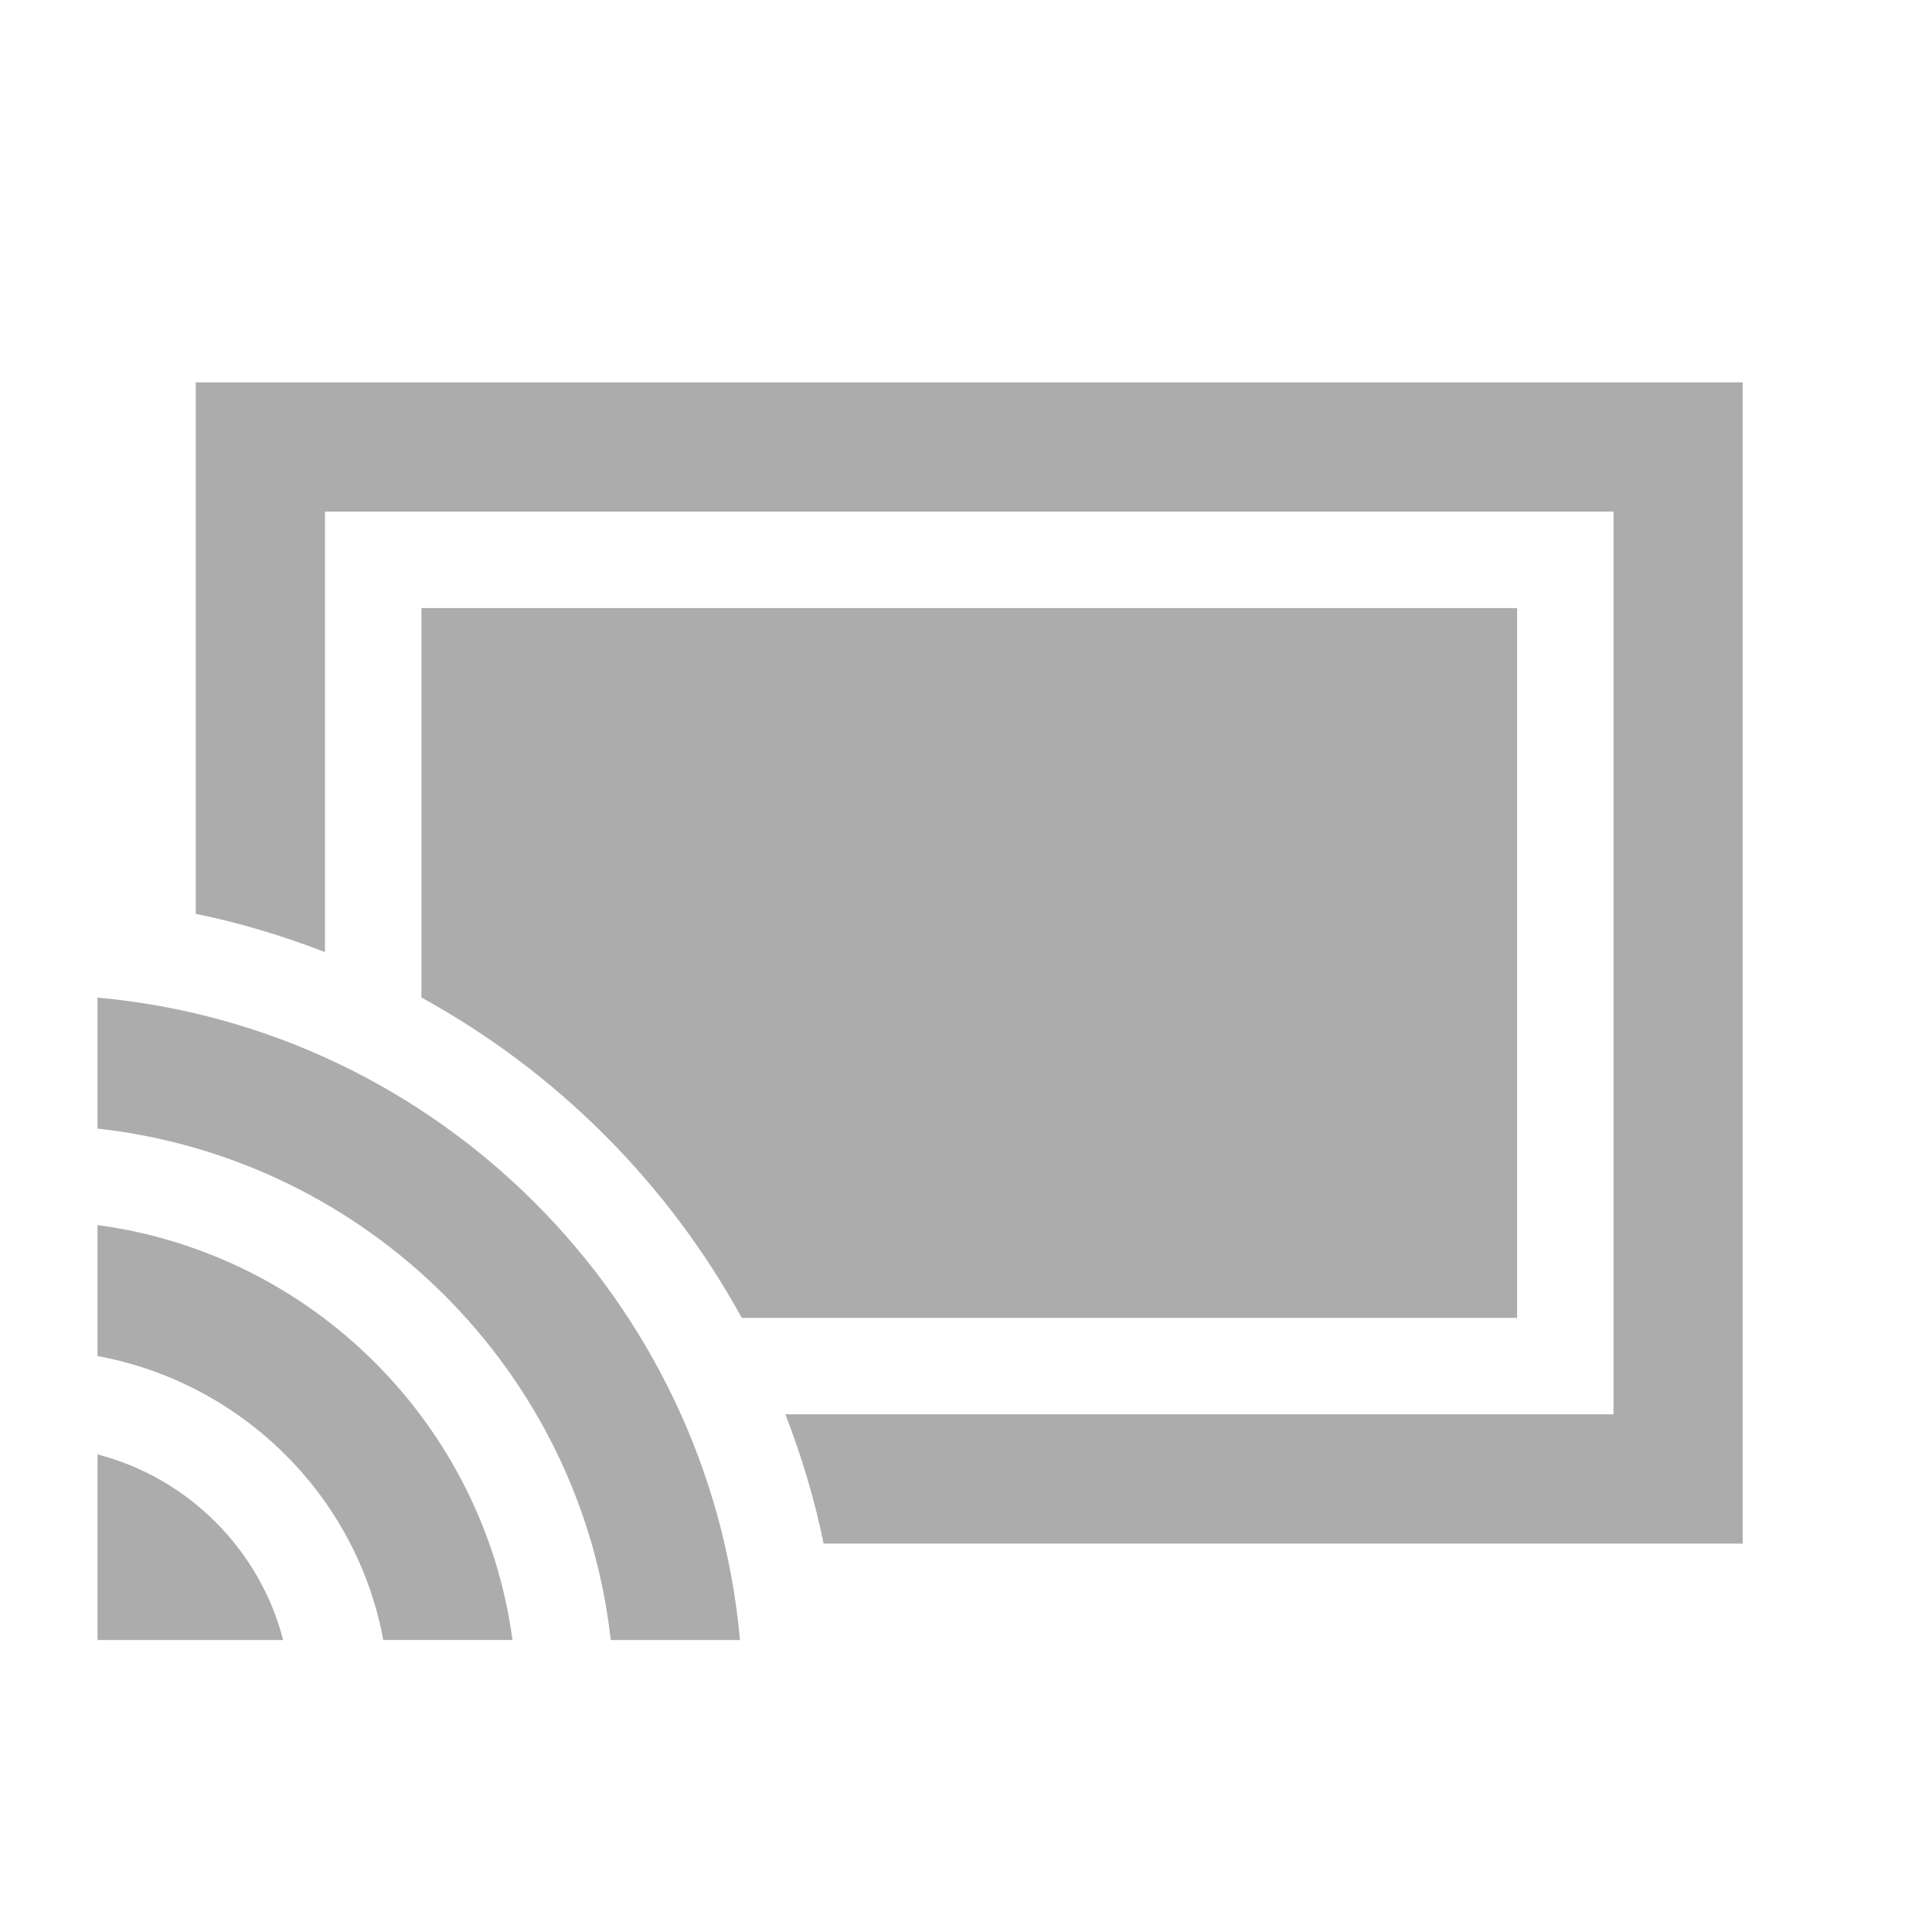 <?xml version="1.0" encoding="UTF-8" standalone="no"?>
<!-- Created with Inkscape (http://www.inkscape.org/) -->

<svg
   xmlns:dc="http://purl.org/dc/elements/1.1/"
   xmlns:cc="http://creativecommons.org/ns#"
   xmlns:rdf="http://www.w3.org/1999/02/22-rdf-syntax-ns#"
   xmlns:svg="http://www.w3.org/2000/svg"
   xmlns="http://www.w3.org/2000/svg"
   xmlns:sodipodi="http://sodipodi.sourceforge.net/DTD/sodipodi-0.dtd"
   xmlns:inkscape="http://www.inkscape.org/namespaces/inkscape"
   width="35.433"
   height="35.433"
   id="svg2"
   version="1.1"
   inkscape:version="0.48.4 r9939"
   sodipodi:docname="cast-on.svg">
  <defs
     id="defs4">
    <linearGradient
       id="linearGradient5256">
      <stop
         style="stop-color:#acacac;stop-opacity:1;"
         offset="0"
         id="stop5258" />
      <stop
         style="stop-color:#acacac;stop-opacity:0.993;"
         offset="1"
         id="stop5260" />
    </linearGradient>
    <linearGradient
       id="linearGradient3798">
      <stop
         style="stop-color:#acacac;stop-opacity:1;"
         offset="0"
         id="stop3800" />
      <stop
         style="stop-color:#acacac;stop-opacity:0.684;"
         offset="1"
         id="stop3802" />
    </linearGradient>
  </defs>
  <sodipodi:namedview
     id="base"
     pagecolor="#ffffff"
     bordercolor="#666666"
     borderopacity="1.0"
     inkscape:pageopacity="0.0"
     inkscape:pageshadow="2"
     inkscape:zoom="22.86"
     inkscape:cx="11.176728"
     inkscape:cy="17.716536"
     inkscape:document-units="px"
     inkscape:current-layer="layer2"
     showgrid="true"
     units="cm"
     inkscape:window-width="1920"
     inkscape:window-height="1015"
     inkscape:window-x="0"
     inkscape:window-y="28"
     inkscape:window-maximized="1">
    <inkscape:grid
       type="xygrid"
       id="grid2985"
       empspacing="5"
       visible="true"
       enabled="true"
       snapvisiblegridlinesonly="true"
       units="cm"
       spacingx="0.013cm"
       spacingy="0.013cm"
       originx="0cm"
       originy="0cm"
       dotted="false" />
  </sodipodi:namedview>
  <g
     inkscape:groupmode="layer"
     id="layer2"
     inkscape:label="Calque">
    <path
       inkscape:connector-curvature="0"
       id="path416-5"
       d="m 3.59,7.013 0,9.747 c 0.816,0.166 1.609,0.407 2.37,0.701 l 0,-8.078 23.632,0 0,16.556 -15.188,0 c 0.294,0.761 0.535,1.554 0.701,2.37 l 16.856,0 0,-21.296 -28.372,0 z m 4.139,4.139 0,7.143 c 2.475,1.357 4.518,3.4 5.875,5.875 l 14.22,0 0,-13.018 -20.094,0 z m -5.941,7.143 0,2.403 c 4.934,0.546 8.867,4.446 9.413,9.38 l 2.37,0 C 13.008,23.838 8.03,18.859 1.788,18.296 z m 0,4.172 0,2.403 c 2.644,0.486 4.754,2.563 5.241,5.207 l 2.37,0 C 8.87,26.127 5.739,22.996 1.788,22.468 z m 0,4.206 0,3.405 3.405,0 C 4.765,28.418 3.448,27.102 1.788,26.674 z"
       style="fill:#acacac;fill-opacity:1;fill-rule:evenodd;stroke:none" />
  </g>
</svg>
